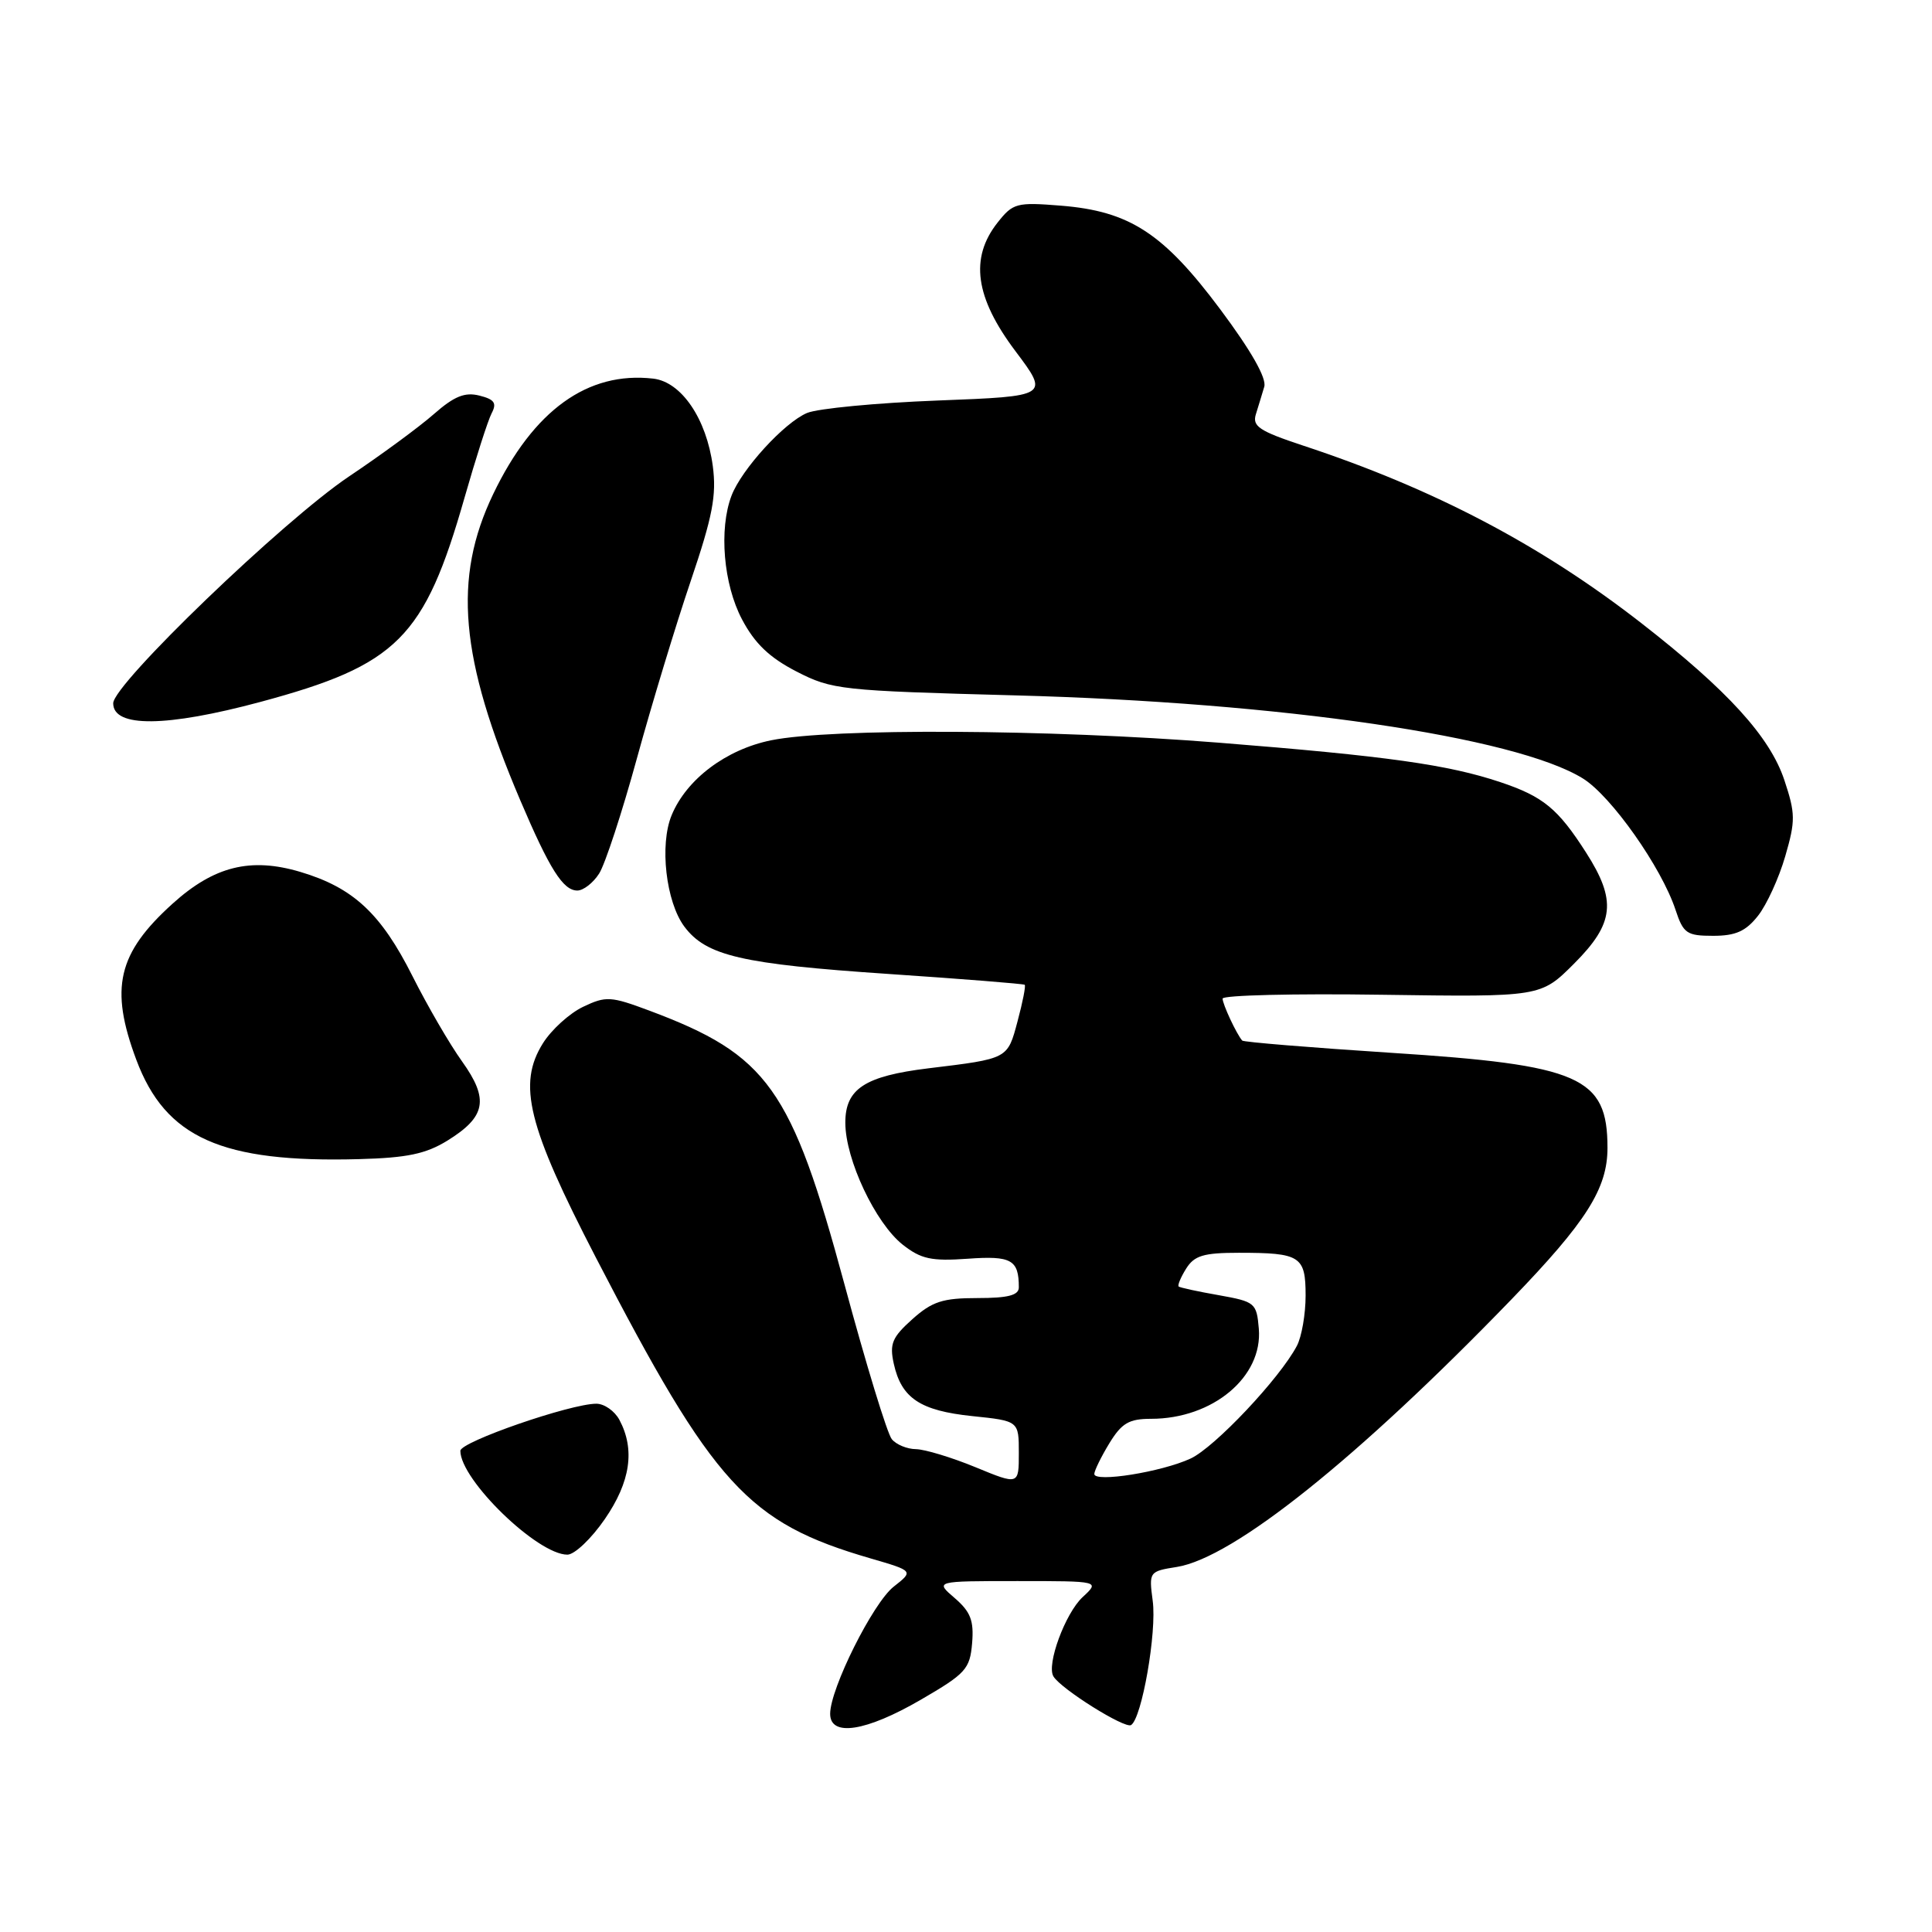 <?xml version="1.0" encoding="UTF-8" standalone="no"?>
<!DOCTYPE svg PUBLIC "-//W3C//DTD SVG 1.1//EN" "http://www.w3.org/Graphics/SVG/1.1/DTD/svg11.dtd" >
<svg xmlns="http://www.w3.org/2000/svg" xmlns:xlink="http://www.w3.org/1999/xlink" version="1.1" viewBox="0 0 256 256">
 <g >
 <path fill="currentColor"
d=" M 122.00 225.23 C 127.98 221.76 128.52 221.16 128.81 217.73 C 129.06 214.73 128.61 213.57 126.50 211.75 C 123.88 209.50 123.88 209.50 134.81 209.50 C 145.75 209.50 145.75 209.50 143.45 211.63 C 141.15 213.77 138.63 220.60 139.59 222.14 C 140.62 223.82 149.04 229.09 149.87 228.58 C 151.30 227.70 153.30 216.26 152.74 212.12 C 152.23 208.27 152.27 208.21 155.93 207.63 C 163.43 206.43 179.90 193.25 200.30 172.15 C 210.21 161.89 213.00 157.49 213.00 152.10 C 213.00 142.69 209.41 141.11 184.29 139.50 C 173.64 138.81 164.77 138.08 164.60 137.88 C 163.83 136.99 162.00 133.06 162.00 132.32 C 162.00 131.87 171.48 131.64 183.07 131.81 C 204.15 132.11 204.15 132.11 208.57 127.69 C 213.92 122.34 214.24 119.33 210.15 112.95 C 206.43 107.14 204.48 105.54 198.81 103.64 C 191.88 101.32 183.78 100.18 161.50 98.41 C 138.95 96.62 110.16 96.47 102.19 98.09 C 96.22 99.30 90.97 103.25 89.00 108.01 C 87.37 111.93 88.24 119.50 90.68 122.78 C 93.58 126.65 98.25 127.74 117.68 129.05 C 127.48 129.71 135.63 130.36 135.78 130.49 C 135.94 130.62 135.51 132.80 134.83 135.33 C 133.49 140.34 133.63 140.27 123.00 141.56 C 114.57 142.59 112.00 144.28 112.01 148.78 C 112.02 153.64 115.99 162.06 119.62 164.93 C 122.04 166.83 123.41 167.13 128.22 166.79 C 134.01 166.37 135.00 166.92 135.00 170.58 C 135.00 171.63 133.58 172.00 129.52 172.00 C 124.92 172.00 123.52 172.45 120.89 174.80 C 118.21 177.20 117.85 178.06 118.43 180.70 C 119.44 185.26 121.91 186.92 128.83 187.64 C 135.00 188.28 135.00 188.28 135.00 192.53 C 135.00 196.78 135.00 196.78 129.25 194.41 C 126.09 193.11 122.54 192.04 121.37 192.02 C 120.20 192.01 118.76 191.42 118.17 190.70 C 117.57 189.99 114.74 180.73 111.88 170.12 C 104.86 144.16 101.74 139.79 86.06 133.92 C 80.92 132.00 80.30 131.96 77.26 133.41 C 75.46 134.27 73.07 136.44 71.94 138.24 C 68.55 143.66 69.91 149.16 78.96 166.64 C 94.60 196.84 99.10 201.77 115.33 206.49 C 121.07 208.16 121.07 208.16 118.42 210.24 C 115.67 212.40 110.00 223.76 110.00 227.09 C 110.00 230.18 114.75 229.44 122.00 225.23 Z  M 80.14 201.29 C 83.55 196.34 84.17 192.06 82.07 188.13 C 81.44 186.96 80.07 186.00 79.02 186.00 C 75.59 186.00 61.00 191.05 61.00 192.24 C 61.00 196.09 71.22 206.00 75.18 206.00 C 76.13 206.00 78.36 203.88 80.14 201.29 Z  M 59.28 151.14 C 64.39 147.98 64.82 145.67 61.23 140.65 C 59.59 138.37 56.65 133.30 54.68 129.39 C 50.49 121.04 46.81 117.62 39.79 115.53 C 33.20 113.57 28.36 114.78 22.88 119.73 C 15.58 126.32 14.51 130.93 18.06 140.42 C 21.93 150.77 29.36 154.09 47.58 153.59 C 53.94 153.42 56.42 152.90 59.28 151.14 Z  M 232.95 121.34 C 234.10 119.88 235.72 116.34 236.55 113.47 C 237.92 108.76 237.91 107.80 236.44 103.38 C 234.53 97.63 228.93 91.48 217.50 82.58 C 204.21 72.23 190.00 64.76 172.66 59.04 C 166.87 57.12 165.91 56.49 166.41 54.89 C 166.74 53.85 167.23 52.21 167.52 51.25 C 167.86 50.12 165.78 46.47 161.70 41.00 C 154.15 30.89 149.68 27.98 140.56 27.25 C 134.69 26.78 134.22 26.91 132.17 29.51 C 128.48 34.20 129.21 39.42 134.53 46.50 C 139.04 52.50 139.04 52.50 124.27 53.07 C 116.15 53.38 108.35 54.13 106.94 54.72 C 103.91 56.00 98.26 62.19 96.93 65.68 C 95.24 70.12 95.86 77.42 98.32 82.07 C 100.01 85.27 101.95 87.13 105.54 88.98 C 110.26 91.40 111.37 91.52 134.47 92.14 C 169.72 93.07 200.79 97.61 209.74 103.15 C 213.49 105.47 220.16 114.93 222.02 120.57 C 223.05 123.69 223.51 124.00 227.00 124.00 C 229.98 124.00 231.33 123.40 232.95 121.34 Z  M 79.39 115.75 C 80.18 114.51 82.43 107.65 84.39 100.50 C 86.35 93.35 89.56 82.78 91.52 77.00 C 94.43 68.41 94.96 65.64 94.45 61.76 C 93.61 55.48 90.29 50.60 86.56 50.17 C 77.88 49.17 70.68 54.36 65.35 65.47 C 59.99 76.64 60.92 87.20 68.92 106.00 C 72.83 115.18 74.61 118.00 76.50 118.00 C 77.30 118.00 78.60 116.99 79.39 115.75 Z  M 34.50 93.01 C 52.67 88.12 56.24 84.55 61.56 65.92 C 63.04 60.74 64.65 55.72 65.14 54.77 C 65.86 53.41 65.52 52.92 63.53 52.42 C 61.60 51.93 60.19 52.50 57.50 54.86 C 55.58 56.55 50.51 60.28 46.25 63.13 C 37.52 68.99 15.00 90.65 15.00 93.19 C 15.00 96.43 22.03 96.36 34.50 93.01 Z  M 145.00 195.31 C 145.01 194.87 145.90 193.04 146.99 191.25 C 148.63 188.57 149.59 188.00 152.52 188.00 C 160.69 188.00 167.34 182.45 166.80 176.06 C 166.51 172.64 166.31 172.48 161.50 171.62 C 158.75 171.14 156.36 170.62 156.18 170.47 C 156.01 170.32 156.45 169.25 157.17 168.10 C 158.25 166.37 159.48 166.00 164.16 166.00 C 172.31 166.00 173.00 166.44 173.00 171.67 C 173.00 174.13 172.48 177.11 171.85 178.32 C 169.59 182.63 160.94 191.80 157.75 193.27 C 153.90 195.05 145.00 196.47 145.00 195.31 Z "/>
</g>
</svg>